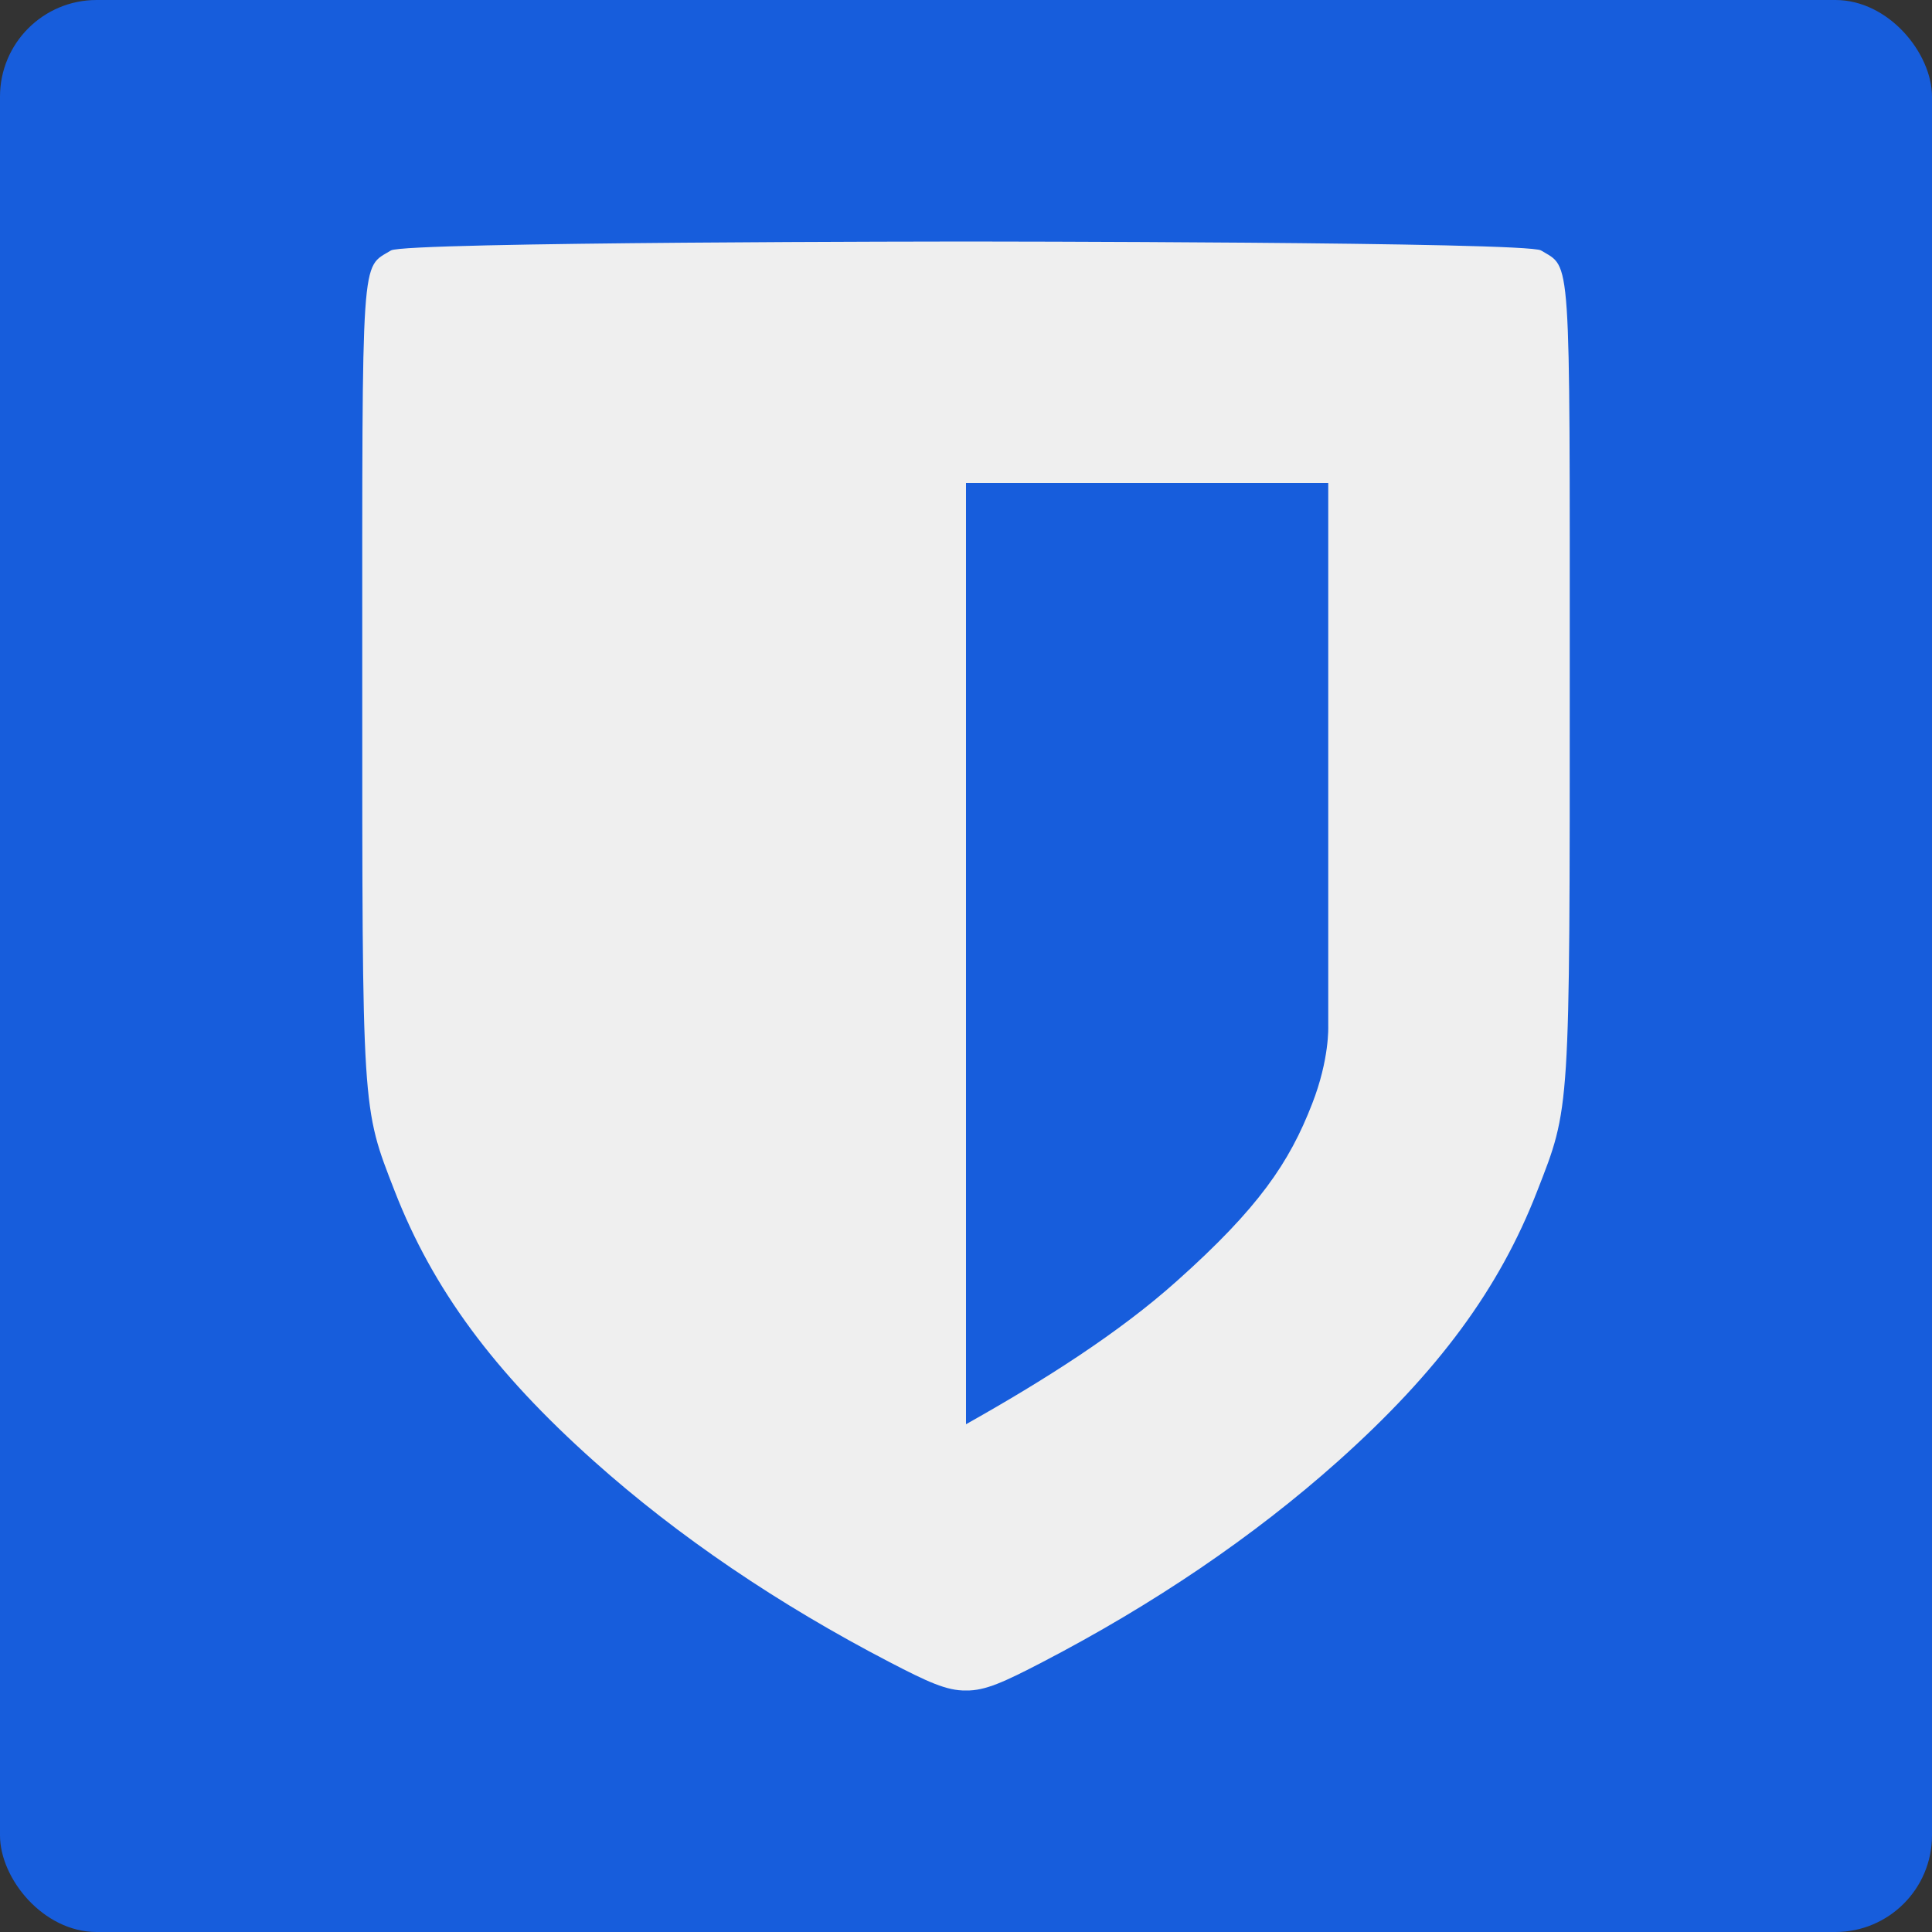 <svg xmlns="http://www.w3.org/2000/svg" width="16" height="16" version="1"><rect width="100%" height="100%" fill="#333333" stroke="none"/><defs>
<linearGradient id="ucPurpleBlue" x1="0%" y1="0%" x2="100%" y2="100%">
  <stop offset="0%" style="stop-color:#B794F4;stop-opacity:1"/>
  <stop offset="100%" style="stop-color:#4299E1;stop-opacity:1"/>
</linearGradient>
</defs>
 <rect style="fill:#175ddc" width="16" height="16" x="0" y="0" rx=".8" ry=".8"/>
 <path style="fill:#efefef" d="M 8,2 C 8,2 3.356,2.002 3.238,2.074 2.988,2.227 3,2.039 3,5.611 3,9.236 2.996,9.162 3.269,9.865 3.584,10.674 4.088,11.359 4.92,12.102 5.617,12.725 6.447,13.287 7.369,13.766 7.681,13.928 7.841,14.003 8,14 8.159,14.003 8.319,13.928 8.631,13.766 9.553,13.287 10.382,12.725 11.08,12.102 11.911,11.359 12.416,10.674 12.73,9.865 13.004,9.162 13,9.236 13,5.611 13,2.039 13.012,2.227 12.762,2.074 12.644,2.002 8,2 8,2 Z M 8,4 H 11 V 8.5 C 11,8.5 11.011,8.771 10.867,9.14 10.678,9.628 10.424,10.004 9.746,10.609 9.268,11.037 8.651,11.429 8,11.795 Z"/>
</svg>
